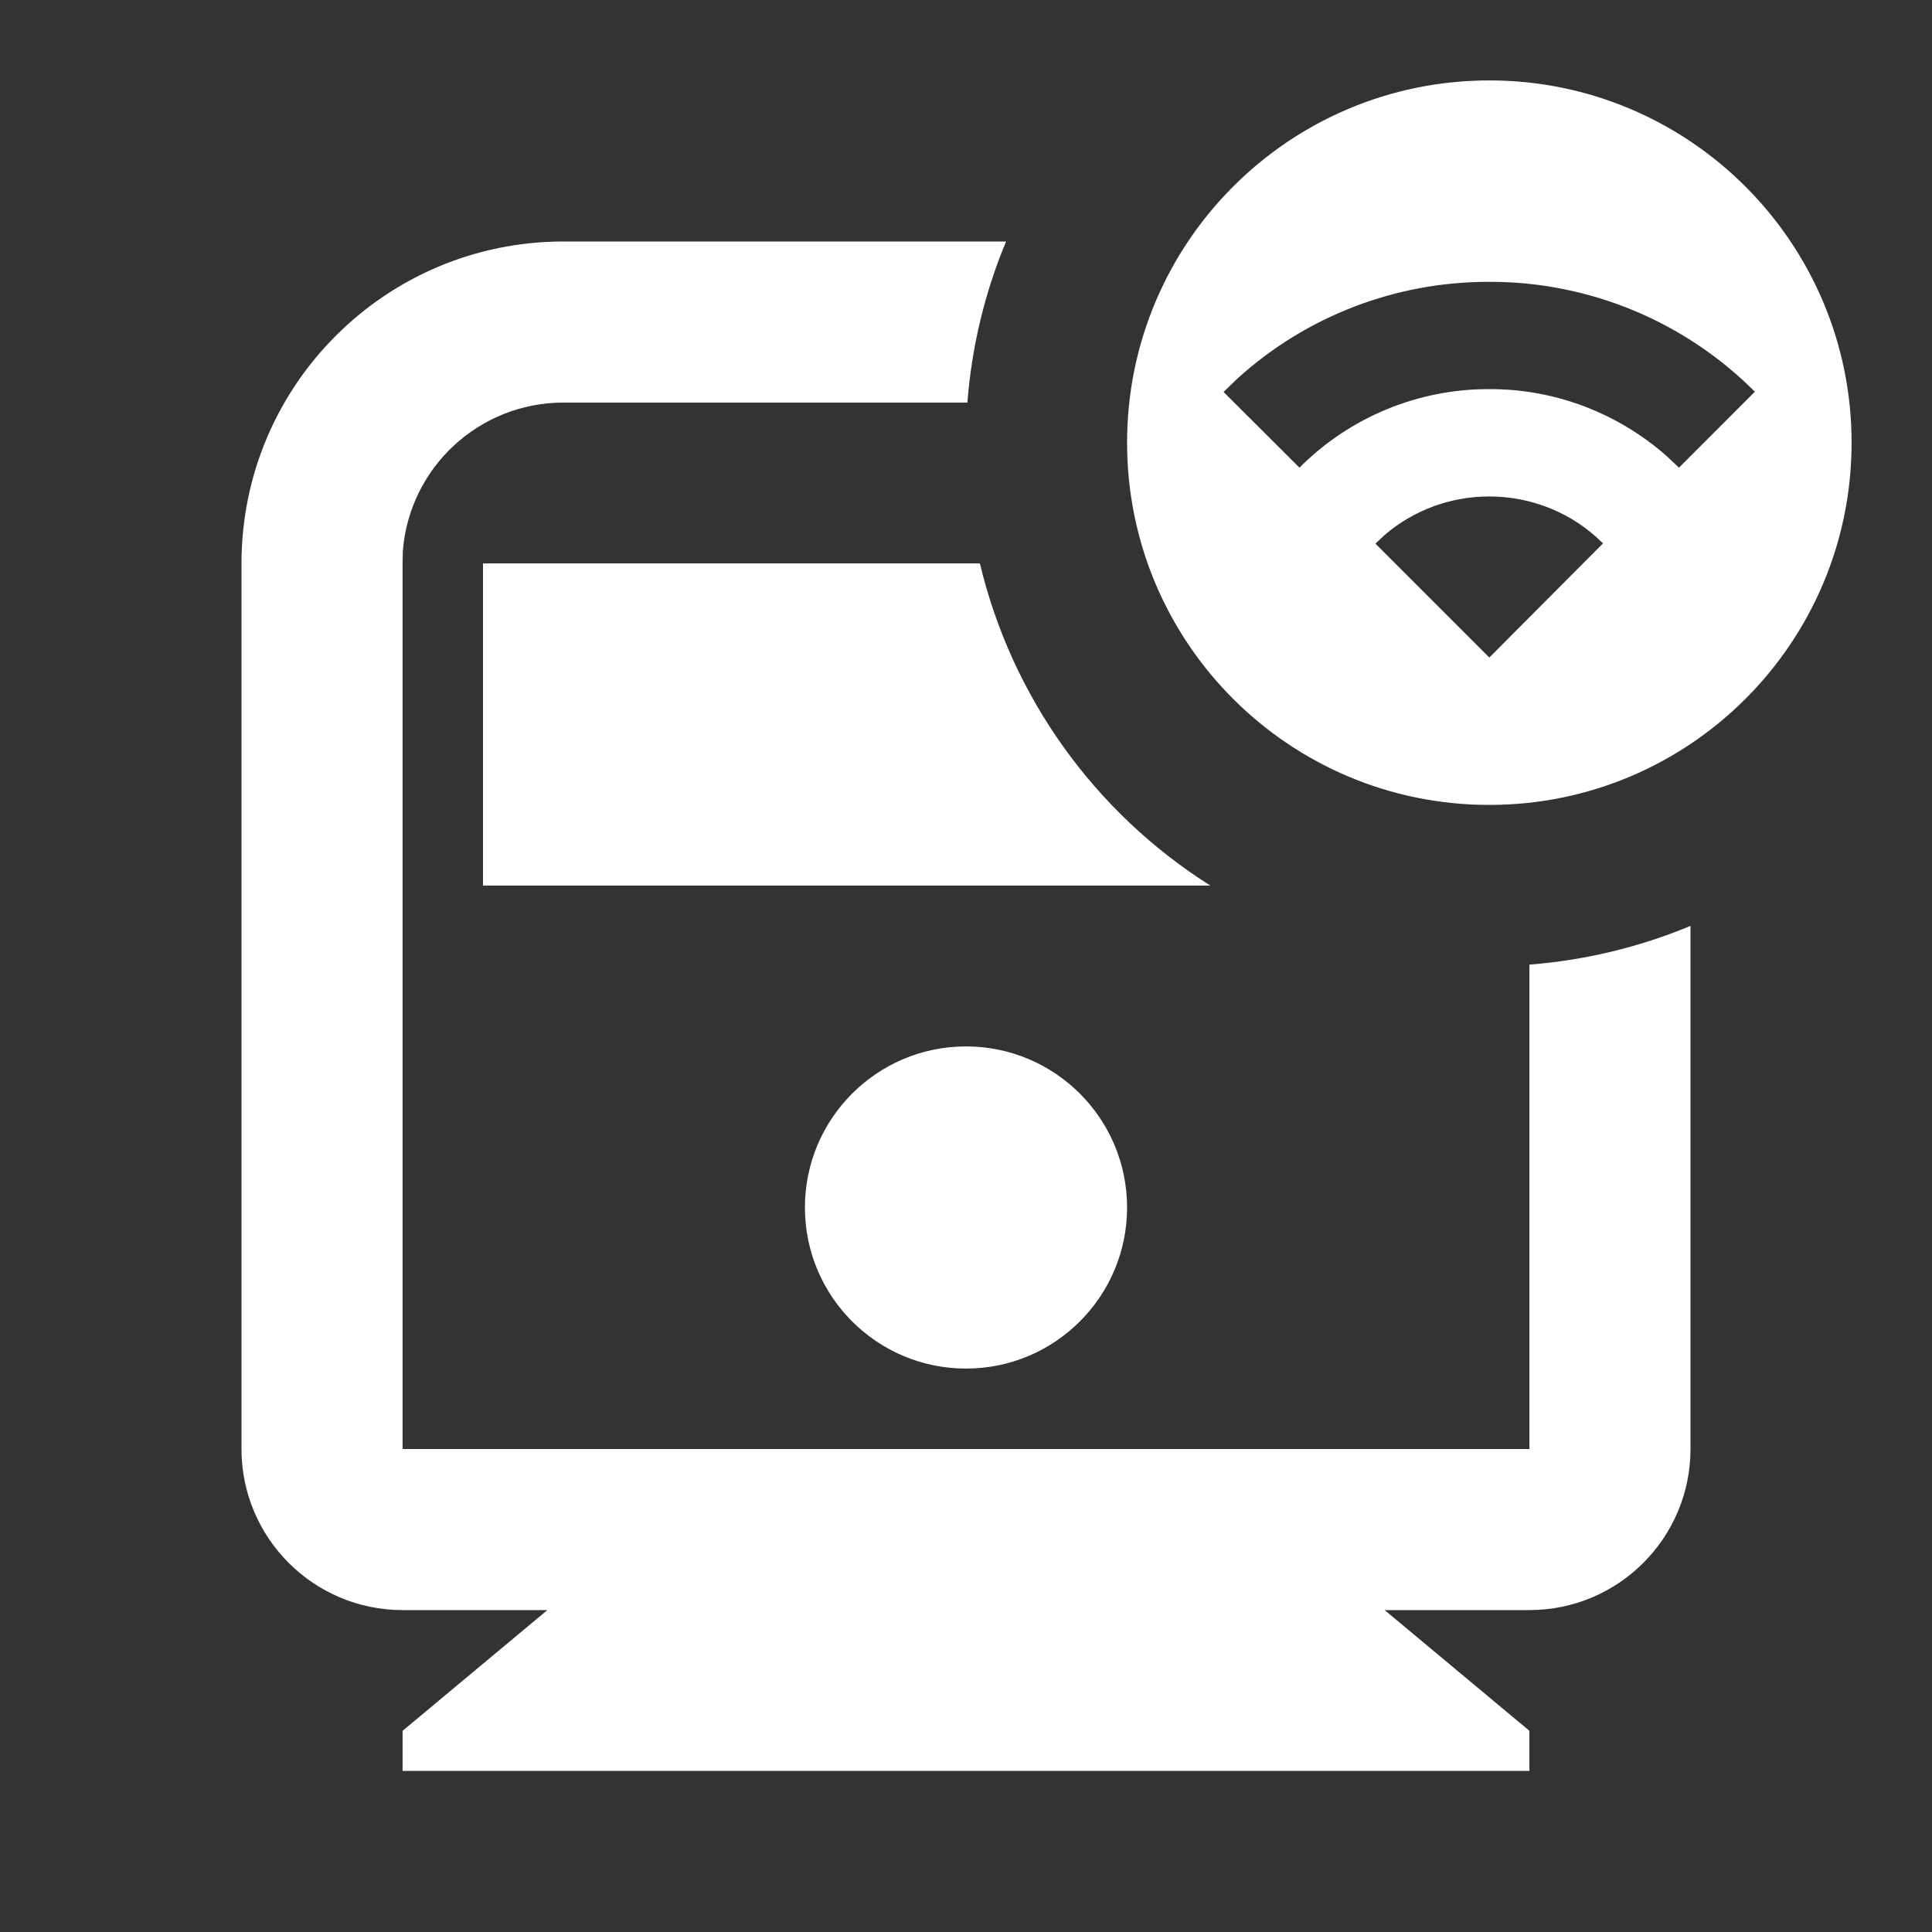 <?xml version="1.0" encoding="UTF-8"?>
<svg xmlns="http://www.w3.org/2000/svg" xmlns:xlink="http://www.w3.org/1999/xlink" width="32" height="32" viewBox="0 0 32 32" version="1.1">
<rect x="0" y="0" width="32" height="32" fill="#333333" stroke="none"/>
<g id="surface1">
<path style=" stroke:none;fill-rule:nonzero;fill:rgb(100%,100%,100%);fill-opacity:1;" d="M 16.664 4 C 16.309 4.848 16.094 5.75 16.023 6.668 L 9.332 6.668 C 7.938 6.668 6.777 7.742 6.672 9.133 L 6.668 9.332 L 6.668 24 L 25.332 24 L 25.332 15.977 C 26.25 15.906 27.152 15.688 28 15.336 L 28 24 C 28 25.473 26.805 26.668 25.332 26.668 L 22.934 26.668 L 25.332 28.668 L 25.332 29.332 L 6.668 29.332 L 6.668 28.668 L 9.066 26.668 L 6.668 26.668 C 5.195 26.668 4 25.473 4 24 L 4 9.332 C 4 6.387 6.387 4 9.332 4 Z M 16 17.332 C 17.473 17.332 18.668 18.527 18.668 20 C 18.668 21.473 17.473 22.668 16 22.668 C 14.527 22.668 13.332 21.473 13.332 20 C 13.332 18.527 14.527 17.332 16 17.332 Z M 16.23 9.332 C 16.758 11.543 18.129 13.457 20.047 14.668 L 8 14.668 L 8 9.332 Z M 24.668 1.332 C 27.98 1.332 30.668 4.02 30.668 7.332 C 30.668 10.648 27.98 13.332 24.668 13.332 C 21.352 13.332 18.668 10.648 18.668 7.332 C 18.668 4.02 21.352 1.332 24.668 1.332 Z M 24.668 8.223 C 24.012 8.223 23.414 8.457 22.949 8.848 L 22.781 9.004 L 24.668 10.891 L 26.551 9 C 26.051 8.5 25.375 8.223 24.668 8.223 Z M 24.668 4.668 C 23.125 4.664 21.637 5.234 20.496 6.27 L 20.266 6.492 L 21.523 7.746 C 22.355 6.91 23.488 6.441 24.668 6.445 C 25.746 6.441 26.789 6.836 27.602 7.551 L 27.809 7.746 L 29.066 6.488 C 27.902 5.32 26.316 4.664 24.668 4.668 Z M 24.668 4.668 "/>
</g>
</svg>
